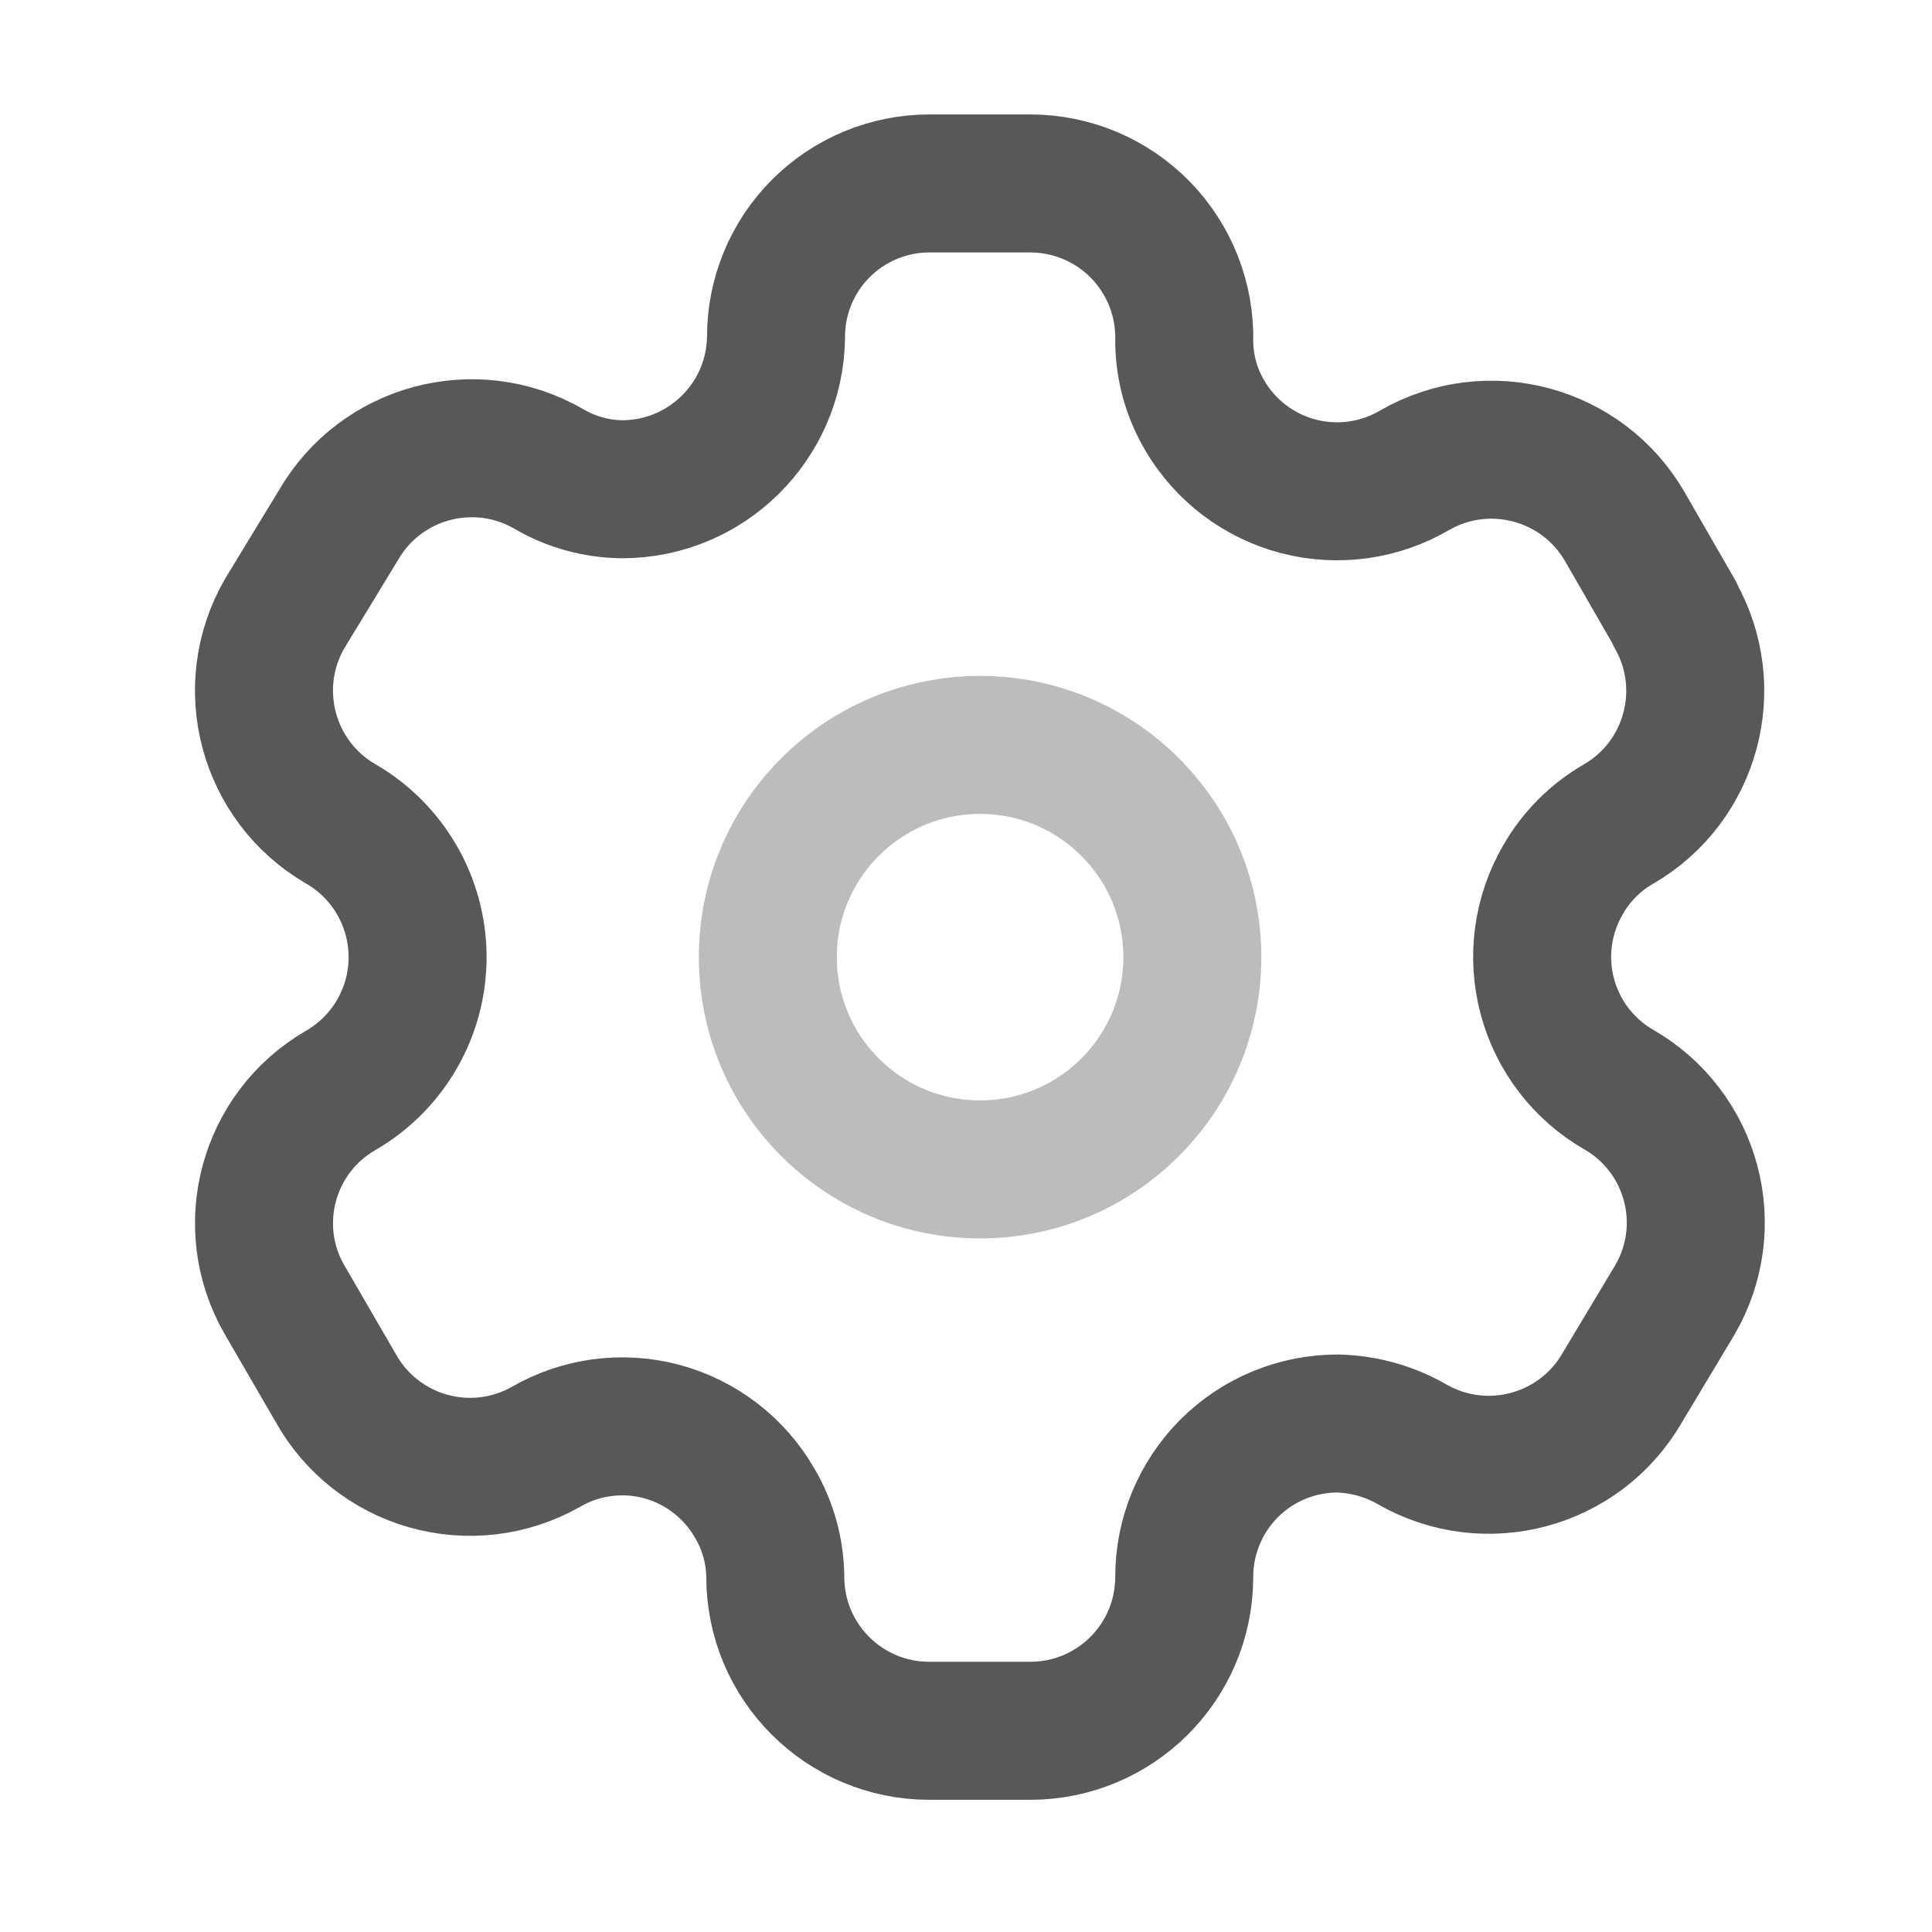 <svg width="21" height="21" viewBox="0 0 21 21" fill="none" xmlns="http://www.w3.org/2000/svg">
<path fill-rule="evenodd" clip-rule="evenodd" d="M18.206 6.671L17.662 5.726C17.201 4.927 16.18 4.651 15.379 5.11V5.11C14.998 5.334 14.543 5.398 14.115 5.287C13.687 5.176 13.32 4.899 13.096 4.517C12.952 4.274 12.875 3.998 12.872 3.716V3.716C12.885 3.264 12.714 2.826 12.399 2.501C12.084 2.177 11.651 1.994 11.198 1.994H10.101C9.658 1.994 9.233 2.171 8.92 2.485C8.607 2.799 8.433 3.225 8.435 3.668V3.668C8.422 4.583 7.676 5.318 6.761 5.318C6.479 5.315 6.203 5.238 5.96 5.094V5.094C5.159 4.635 4.138 4.911 3.678 5.71L3.093 6.671C2.633 7.47 2.905 8.491 3.702 8.954V8.954C4.22 9.253 4.539 9.806 4.539 10.404C4.539 11.002 4.22 11.554 3.702 11.853V11.853C2.906 12.314 2.633 13.332 3.093 14.128V14.128L3.646 15.081C3.861 15.471 4.224 15.758 4.652 15.88C5.08 16.002 5.54 15.948 5.928 15.73V15.73C6.31 15.507 6.765 15.446 7.192 15.56C7.619 15.675 7.983 15.955 8.203 16.338C8.347 16.581 8.424 16.857 8.427 17.14V17.14C8.427 18.064 9.176 18.813 10.101 18.813H11.198C12.12 18.813 12.868 18.069 12.872 17.148V17.148C12.87 16.703 13.046 16.276 13.36 15.961C13.674 15.647 14.101 15.471 14.546 15.473C14.827 15.481 15.103 15.558 15.347 15.698V15.698C16.146 16.158 17.166 15.886 17.63 15.089V15.089L18.206 14.128C18.429 13.745 18.491 13.289 18.376 12.86C18.262 12.432 17.982 12.066 17.598 11.845V11.845C17.213 11.624 16.933 11.259 16.819 10.831C16.704 10.402 16.766 9.946 16.989 9.563C17.134 9.309 17.344 9.099 17.598 8.954V8.954C18.39 8.491 18.661 7.476 18.206 6.679V6.679V6.671Z" stroke="#595858" stroke-width="1.5" stroke-linecap="round" stroke-linejoin="round"/>
<ellipse opacity="0.4" cx="10.653" cy="10.404" rx="2.307" ry="2.307" stroke="#595858" stroke-width="1.5" stroke-linecap="round" stroke-linejoin="round"/>
</svg>
